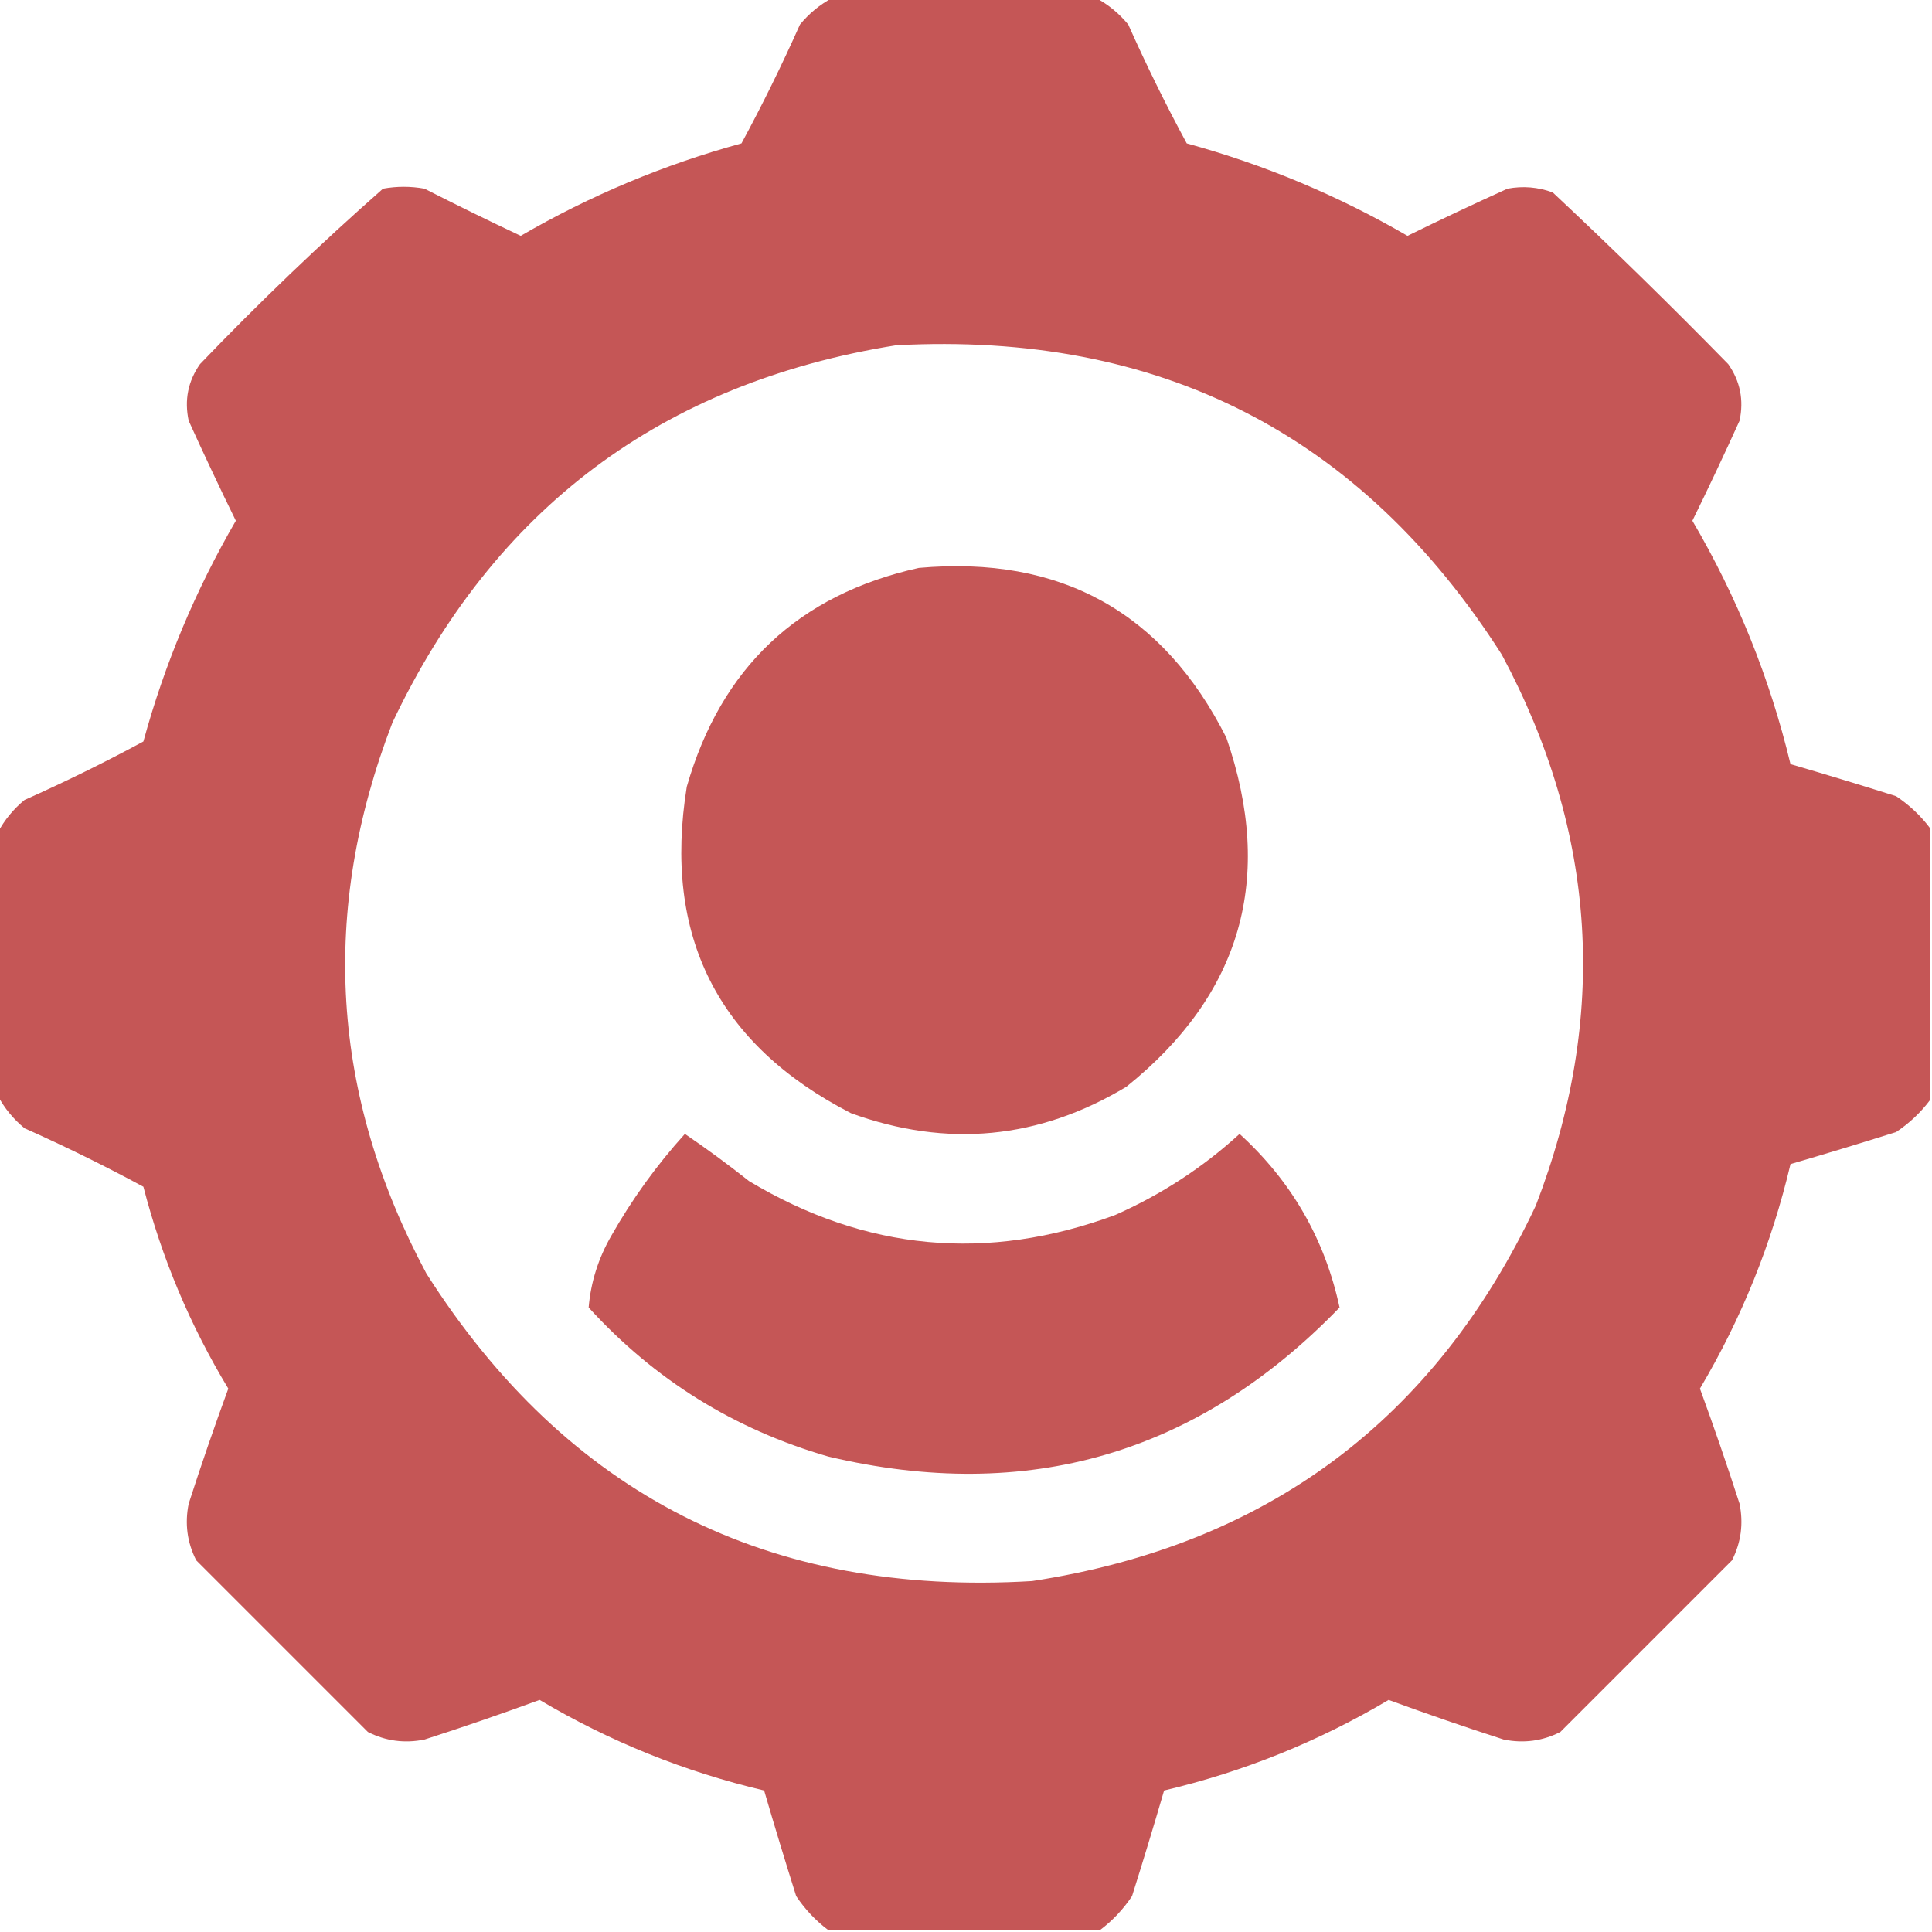 <?xml version="1.0" encoding="UTF-8"?>
<!DOCTYPE svg PUBLIC "-//W3C//DTD SVG 1.1//EN" "http://www.w3.org/Graphics/SVG/1.1/DTD/svg11.dtd">
<svg xmlns="http://www.w3.org/2000/svg" version="1.1" width="512px" height="512px" style="shape-rendering:geometricPrecision; text-rendering:geometricPrecision; image-rendering:optimizeQuality; fill-rule:evenodd; clip-rule:evenodd" xmlns:xlink="http://www.w3.org/1999/xlink">
<g fill="#c55656" stroke="none">
<path d="M 220.5,-0.5 C 243.833,-0.5 267.167,-0.5 290.5,-0.5C 293.728,1.216 296.561,3.549 299,6.5C 303.767,17.2 308.933,27.7 314.5,38C 335.079,43.636 354.579,51.803 373,62.5C 381.773,58.197 390.606,54.03 399.5,50C 403.594,49.233 407.594,49.566 411.5,51C 427.305,65.804 442.805,80.971 458,96.5C 461.173,101.023 462.173,106.023 461,111.5C 456.97,120.394 452.803,129.227 448.5,138C 460.362,158.222 469.028,179.722 474.5,202.5C 483.845,205.226 493.178,208.059 502.5,211C 506.027,213.362 509.027,216.196 511.5,219.5C 511.5,243.5 511.5,267.5 511.5,291.5C 509.027,294.804 506.027,297.638 502.5,300C 493.178,302.941 483.845,305.774 474.5,308.5C 469.534,329.565 461.534,349.399 450.5,368C 454.192,378.075 457.692,388.242 461,398.5C 462.068,403.768 461.401,408.768 459,413.5C 443.833,428.667 428.667,443.833 413.5,459C 408.768,461.401 403.768,462.068 398.5,461C 388.242,457.692 378.075,454.192 368,450.5C 349.399,461.534 329.565,469.534 308.5,474.5C 305.774,483.845 302.941,493.178 300,502.5C 297.638,506.027 294.804,509.027 291.5,511.5C 267.5,511.5 243.5,511.5 219.5,511.5C 216.196,509.027 213.362,506.027 211,502.5C 208.059,493.178 205.226,483.845 202.5,474.5C 181.435,469.534 161.601,461.534 143,450.5C 132.925,454.192 122.758,457.692 112.5,461C 107.232,462.068 102.232,461.401 97.5,459C 82.333,443.833 67.167,428.667 52,413.5C 49.599,408.768 48.932,403.768 50,398.5C 53.308,388.242 56.808,378.075 60.5,368C 50.4,351.296 42.9,333.463 38,314.5C 27.7,308.933 17.2,303.767 6.5,299C 3.549,296.561 1.216,293.728 -0.5,290.5C -0.5,267.167 -0.5,243.833 -0.5,220.5C 1.216,217.272 3.549,214.439 6.5,212C 17.2,207.233 27.7,202.067 38,196.5C 43.636,175.921 51.803,156.421 62.5,138C 58.197,129.227 54.03,120.394 50,111.5C 48.827,106.023 49.827,101.023 53,96.5C 68.56,80.271 84.727,64.771 101.5,50C 105.167,49.333 108.833,49.333 112.5,50C 120.939,54.303 129.439,58.469 138,62.5C 156.421,51.803 175.921,43.636 196.5,38C 202.067,27.7 207.233,17.2 212,6.5C 214.439,3.549 217.272,1.216 220.5,-0.5 Z M 237.5,91.5 C 307.263,87.795 360.763,115.128 398,173.5C 423.295,220.773 426.295,269.44 407,319.5C 380.289,376.297 335.789,409.463 273.5,419C 203.713,423.192 150.213,396.025 113,337.5C 87.705,290.227 84.705,241.56 104,191.5C 130.919,134.754 175.419,101.421 237.5,91.5 Z"/>
<path d="M 243.5,150.5 C 280.999,147.16 308.166,162.16 325,195.5C 337.826,232.675 328.993,263.508 298.5,288C 275.331,301.926 250.998,304.26 225.5,295C 190.155,276.812 175.655,247.978 182,208.5C 191.08,176.917 211.58,157.583 243.5,150.5 Z"/>
<path d="M 181.5,300.5 C 187.271,304.424 192.937,308.591 198.5,313C 229.348,331.509 261.682,334.509 295.5,322C 307.714,316.604 318.714,309.438 328.5,300.5C 342.272,313.05 351.105,328.384 355,346.5C 317.469,385.339 272.302,398.505 219.5,386C 194.562,378.787 173.395,365.62 156,346.5C 156.567,339.794 158.567,333.461 162,327.5C 167.53,317.764 174.03,308.764 181.5,300.5 Z"/>
</g>
</svg>

